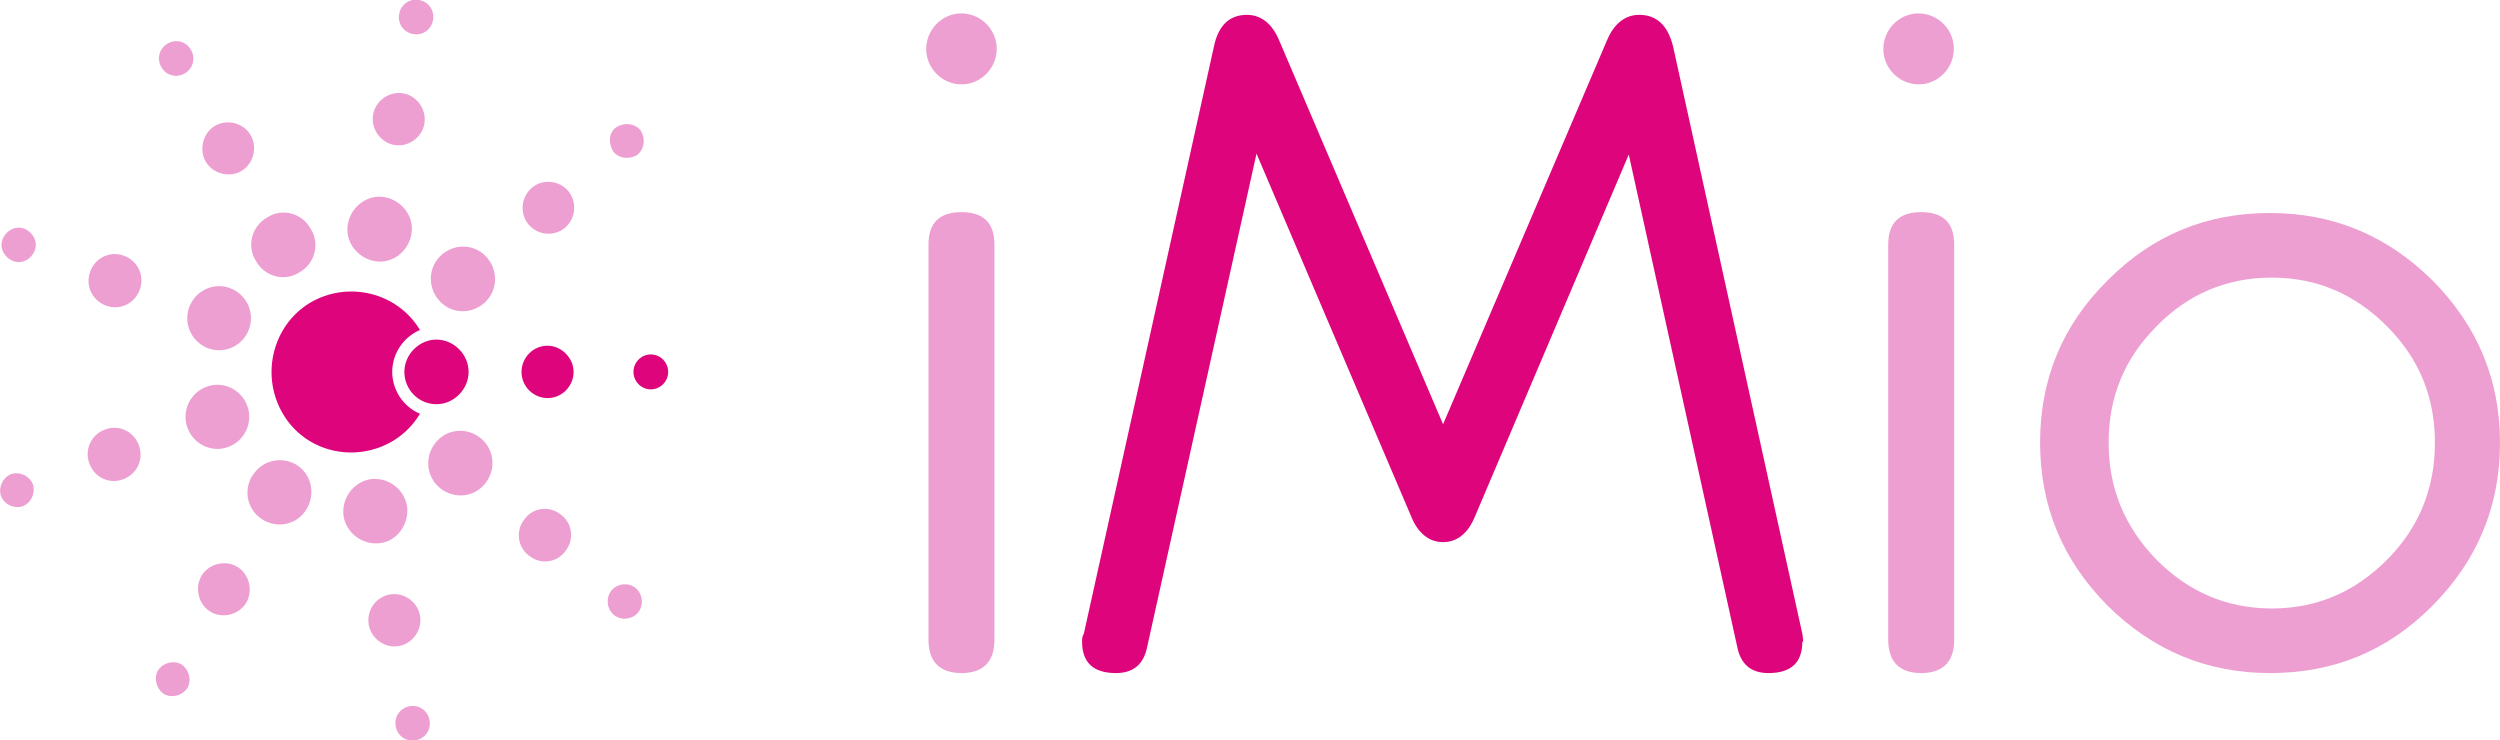 <svg viewBox="0 0 206 61" fill="none" xmlns="http://www.w3.org/2000/svg">
<g clip-path="url(#clip0_12_40200)">
<path d="M82.085 4.532C82.371 2.949 81.299 1.439 79.726 1.151C78.153 0.863 76.651 1.942 76.365 3.525C76.079 5.107 77.152 6.618 78.725 6.906C80.298 7.193 81.799 6.114 82.085 4.532Z" fill="#ED9FD1"/>
<path d="M160.953 4.532C161.239 2.949 160.167 1.439 158.594 1.151C157.02 0.863 155.519 1.942 155.233 3.525C154.947 5.107 156.019 6.618 157.593 6.906C159.166 7.193 160.667 6.114 160.953 4.532Z" fill="#ED9FD1"/>
<path d="M81.942 20.142V52.728C81.942 54.526 81.013 55.461 79.225 55.461C77.438 55.461 76.508 54.526 76.508 52.728V20.142C76.508 18.343 77.438 17.48 79.225 17.48C81.013 17.48 81.942 18.343 81.942 20.142Z" fill="#ED9FD1"/>
<path d="M148.512 52.871C148.512 54.598 147.582 55.461 145.723 55.461C144.293 55.461 143.435 54.742 143.149 53.303L134.211 12.732L121.555 42.513C120.983 43.952 120.053 44.671 118.909 44.671C117.765 44.671 116.836 43.952 116.264 42.513L103.536 12.66L94.527 53.303C94.241 54.742 93.383 55.461 91.953 55.461C90.094 55.461 89.164 54.598 89.164 52.871C89.164 52.656 89.164 52.44 89.307 52.224L100.033 3.813C100.39 2.086 101.32 1.223 102.75 1.223C103.894 1.223 104.823 1.942 105.395 3.309L118.909 34.96L132.423 3.309C132.995 1.942 133.925 1.223 135.069 1.223C136.499 1.223 137.429 2.086 137.858 3.813L148.512 52.224C148.512 52.224 148.583 52.656 148.583 52.871" fill="#DE047B"/>
<path d="M161.025 20.142V52.728C161.025 54.526 160.095 55.461 158.308 55.461C156.52 55.461 155.59 54.526 155.59 52.728V20.142C155.59 18.343 156.52 17.48 158.308 17.48C160.095 17.48 161.025 18.343 161.025 20.142Z" fill="#ED9FD1"/>
<path d="M206 36.471C206 41.722 204.141 46.182 200.423 49.922C196.705 53.663 192.271 55.461 187.052 55.461C181.832 55.461 177.399 53.591 173.681 49.922C169.963 46.182 168.103 41.722 168.103 36.471C168.103 31.219 169.963 26.759 173.681 23.091C177.399 19.35 181.832 17.552 187.052 17.552C192.271 17.552 196.705 19.422 200.423 23.091C204.141 26.831 206 31.291 206 36.471ZM200.637 36.471C200.637 32.73 199.35 29.565 196.705 26.903C194.059 24.242 190.913 22.875 187.195 22.875C183.477 22.875 180.259 24.242 177.685 26.903C175.039 29.565 173.752 32.73 173.752 36.471C173.752 40.211 175.039 43.376 177.685 46.11C180.33 48.771 183.477 50.138 187.195 50.138C190.913 50.138 194.059 48.771 196.705 46.11C199.35 43.448 200.637 40.211 200.637 36.471Z" fill="#ED9FD1"/>
<path d="M35.966 33.306C37.396 33.306 38.612 32.083 38.612 30.644C38.612 29.205 37.396 27.982 35.966 27.982C34.536 27.982 33.32 29.205 33.32 30.644C33.32 32.083 34.464 33.306 35.966 33.306Z" fill="#DE047B"/>
<path d="M45.118 32.802C46.334 32.802 47.263 31.795 47.263 30.644C47.263 29.493 46.262 28.486 45.118 28.486C43.903 28.486 42.973 29.493 42.973 30.644C42.973 31.867 43.974 32.802 45.118 32.802Z" fill="#DE047B"/>
<path d="M53.627 32.083C54.414 32.083 55.057 31.435 55.057 30.644C55.057 29.853 54.414 29.205 53.627 29.205C52.841 29.205 52.197 29.853 52.197 30.644C52.197 31.435 52.841 32.083 53.627 32.083Z" fill="#DE047B"/>
<path d="M39.827 25.033C40.971 24.098 41.114 22.443 40.185 21.293C39.255 20.142 37.611 19.998 36.467 20.933C35.322 21.868 35.179 23.522 36.109 24.673C37.038 25.824 38.683 25.968 39.827 25.033Z" fill="#ED9FD1"/>
<path d="M46.548 18.775C47.478 17.983 47.549 16.617 46.834 15.754C46.048 14.818 44.689 14.746 43.831 15.466C42.902 16.257 42.83 17.624 43.545 18.487C44.332 19.422 45.69 19.494 46.548 18.775Z" fill="#ED9FD1"/>
<path d="M52.555 12.732C53.127 12.229 53.198 11.366 52.769 10.718C52.269 10.143 51.411 10.071 50.767 10.502C50.124 10.934 50.124 11.869 50.553 12.517C51.053 13.092 51.911 13.164 52.555 12.732Z" fill="#ED9FD1"/>
<path d="M33.892 19.35C34.178 17.912 33.177 16.545 31.747 16.257C30.317 15.969 28.959 16.976 28.673 18.415C28.387 19.854 29.388 21.221 30.818 21.508C32.248 21.796 33.606 20.789 33.892 19.35Z" fill="#ED9FD1"/>
<path d="M34.965 10.215C35.179 9.064 34.393 7.913 33.249 7.697C32.105 7.481 30.961 8.272 30.746 9.423C30.532 10.574 31.318 11.725 32.462 11.941C33.606 12.157 34.75 11.366 34.965 10.215Z" fill="#ED9FD1"/>
<path d="M35.68 1.655C35.823 0.863 35.322 0.144 34.536 2.06288e-05C33.749 -0.144 33.034 0.36 32.891 1.151C32.748 1.942 33.249 2.662 34.035 2.805C34.822 2.949 35.537 2.446 35.68 1.655Z" fill="#ED9FD1"/>
<path d="M25.598 18.847C24.883 17.552 23.238 17.12 22.023 17.912C20.736 18.631 20.307 20.285 21.093 21.508C21.808 22.803 23.453 23.235 24.669 22.443C25.956 21.724 26.385 20.07 25.598 18.847Z" fill="#ED9FD1"/>
<path d="M20.664 11.15C20.092 10.143 18.734 9.783 17.733 10.358C16.732 10.934 16.374 12.301 16.946 13.308C17.518 14.315 18.877 14.675 19.878 14.099C20.879 13.524 21.236 12.157 20.664 11.15Z" fill="#ED9FD1"/>
<path d="M15.731 4.1C15.373 3.453 14.515 3.165 13.8 3.597C13.156 3.956 12.87 4.82 13.3 5.539C13.657 6.186 14.515 6.474 15.23 6.042C15.874 5.683 16.16 4.82 15.731 4.1Z" fill="#ED9FD1"/>
<path d="M18.948 23.738C17.59 23.235 16.088 23.954 15.588 25.321C15.087 26.688 15.802 28.198 17.161 28.702C18.519 29.205 20.021 28.486 20.521 27.119C21.022 25.752 20.307 24.242 18.948 23.738Z" fill="#ED9FD1"/>
<path d="M10.225 21.077C9.081 20.645 7.865 21.221 7.436 22.372C7.007 23.522 7.579 24.745 8.723 25.177C9.867 25.608 11.083 25.033 11.512 23.882C11.941 22.731 11.369 21.508 10.225 21.077Z" fill="#ED9FD1"/>
<path d="M2.002 18.847C1.287 18.559 0.501 18.991 0.214 19.71C-0.072 20.429 0.358 21.221 1.073 21.508C1.788 21.796 2.574 21.364 2.86 20.645C3.146 19.926 2.717 19.134 2.002 18.847Z" fill="#ED9FD1"/>
<path d="M17.018 31.867C15.659 32.37 14.944 33.881 15.445 35.248C15.945 36.614 17.447 37.334 18.805 36.83C20.164 36.327 20.879 34.816 20.378 33.449C19.878 32.083 18.376 31.363 17.018 31.867Z" fill="#ED9FD1"/>
<path d="M8.652 35.392C7.508 35.823 6.936 37.046 7.365 38.197C7.794 39.348 9.009 39.923 10.153 39.492C11.297 39.06 11.87 37.837 11.441 36.686C11.011 35.535 9.796 34.96 8.652 35.392Z" fill="#ED9FD1"/>
<path d="M0.93 39.06C0.215 39.348 -0.143 40.139 0.072 40.858C0.358 41.578 1.144 41.938 1.859 41.722C2.574 41.434 2.932 40.643 2.717 39.923C2.431 39.204 1.645 38.844 0.93 39.06Z" fill="#ED9FD1"/>
<path d="M20.736 39.276C20.021 40.571 20.45 42.153 21.737 42.873C23.024 43.592 24.597 43.16 25.312 41.866C26.027 40.571 25.598 38.988 24.383 38.269C23.095 37.55 21.522 37.981 20.807 39.204" fill="#ED9FD1"/>
<path d="M16.589 47.476C16.017 48.483 16.374 49.85 17.375 50.426C18.376 51.001 19.735 50.642 20.307 49.635C20.879 48.627 20.521 47.261 19.52 46.685C18.519 46.11 17.161 46.469 16.589 47.476Z" fill="#ED9FD1"/>
<path d="M13.014 55.245C12.656 55.893 12.87 56.756 13.514 57.188C14.158 57.547 15.016 57.331 15.445 56.684C15.802 56.037 15.588 55.173 14.944 54.742C14.301 54.382 13.443 54.598 13.014 55.245Z" fill="#ED9FD1"/>
<path d="M28.315 42.585C28.601 44.024 29.96 44.959 31.39 44.743C32.82 44.527 33.749 43.089 33.535 41.65C33.249 40.211 31.89 39.276 30.46 39.492C29.03 39.779 28.101 41.146 28.315 42.585Z" fill="#ED9FD1"/>
<path d="M30.389 51.505C30.603 52.656 31.747 53.447 32.891 53.231C34.035 53.015 34.822 51.864 34.607 50.714C34.393 49.562 33.249 48.771 32.105 48.987C30.961 49.203 30.174 50.282 30.389 51.505Z" fill="#ED9FD1"/>
<path d="M32.605 59.849C32.748 60.64 33.463 61.144 34.25 61C35.036 60.856 35.537 60.137 35.394 59.346C35.251 58.554 34.536 58.051 33.749 58.195C32.963 58.339 32.462 59.058 32.605 59.849Z" fill="#ED9FD1"/>
<path d="M36.252 40.211C37.396 41.146 39.041 41.002 39.97 39.852C40.9 38.7 40.757 37.046 39.613 36.111C38.469 35.176 36.824 35.32 35.895 36.471C34.965 37.621 35.108 39.276 36.252 40.211Z" fill="#ED9FD1"/>
<path d="M43.545 45.75C44.475 46.541 45.833 46.397 46.548 45.462C47.335 44.527 47.192 43.16 46.262 42.441C45.333 41.65 43.974 41.794 43.259 42.729C42.473 43.664 42.616 45.031 43.545 45.75Z" fill="#ED9FD1"/>
<path d="M50.553 50.642C51.125 51.145 52.054 51.073 52.555 50.498C53.055 49.922 52.984 48.987 52.412 48.483C51.84 47.98 50.91 48.052 50.41 48.627C49.909 49.203 49.981 50.138 50.553 50.642Z" fill="#ED9FD1"/>
<path d="M32.319 30.644C32.319 29.133 33.249 27.767 34.607 27.191C32.748 24.098 28.673 23.091 25.526 24.961C22.452 26.831 21.451 30.932 23.31 34.097C25.169 37.262 29.245 38.197 32.391 36.327C33.32 35.751 34.035 35.032 34.607 34.097C33.249 33.521 32.319 32.154 32.319 30.644Z" fill="#DE047B"/>
</g>
<defs>
<clipPath id="clip0_12_40200">
<rect width="206" height="61" fill="white"/>
</clipPath>
</defs>
</svg>
